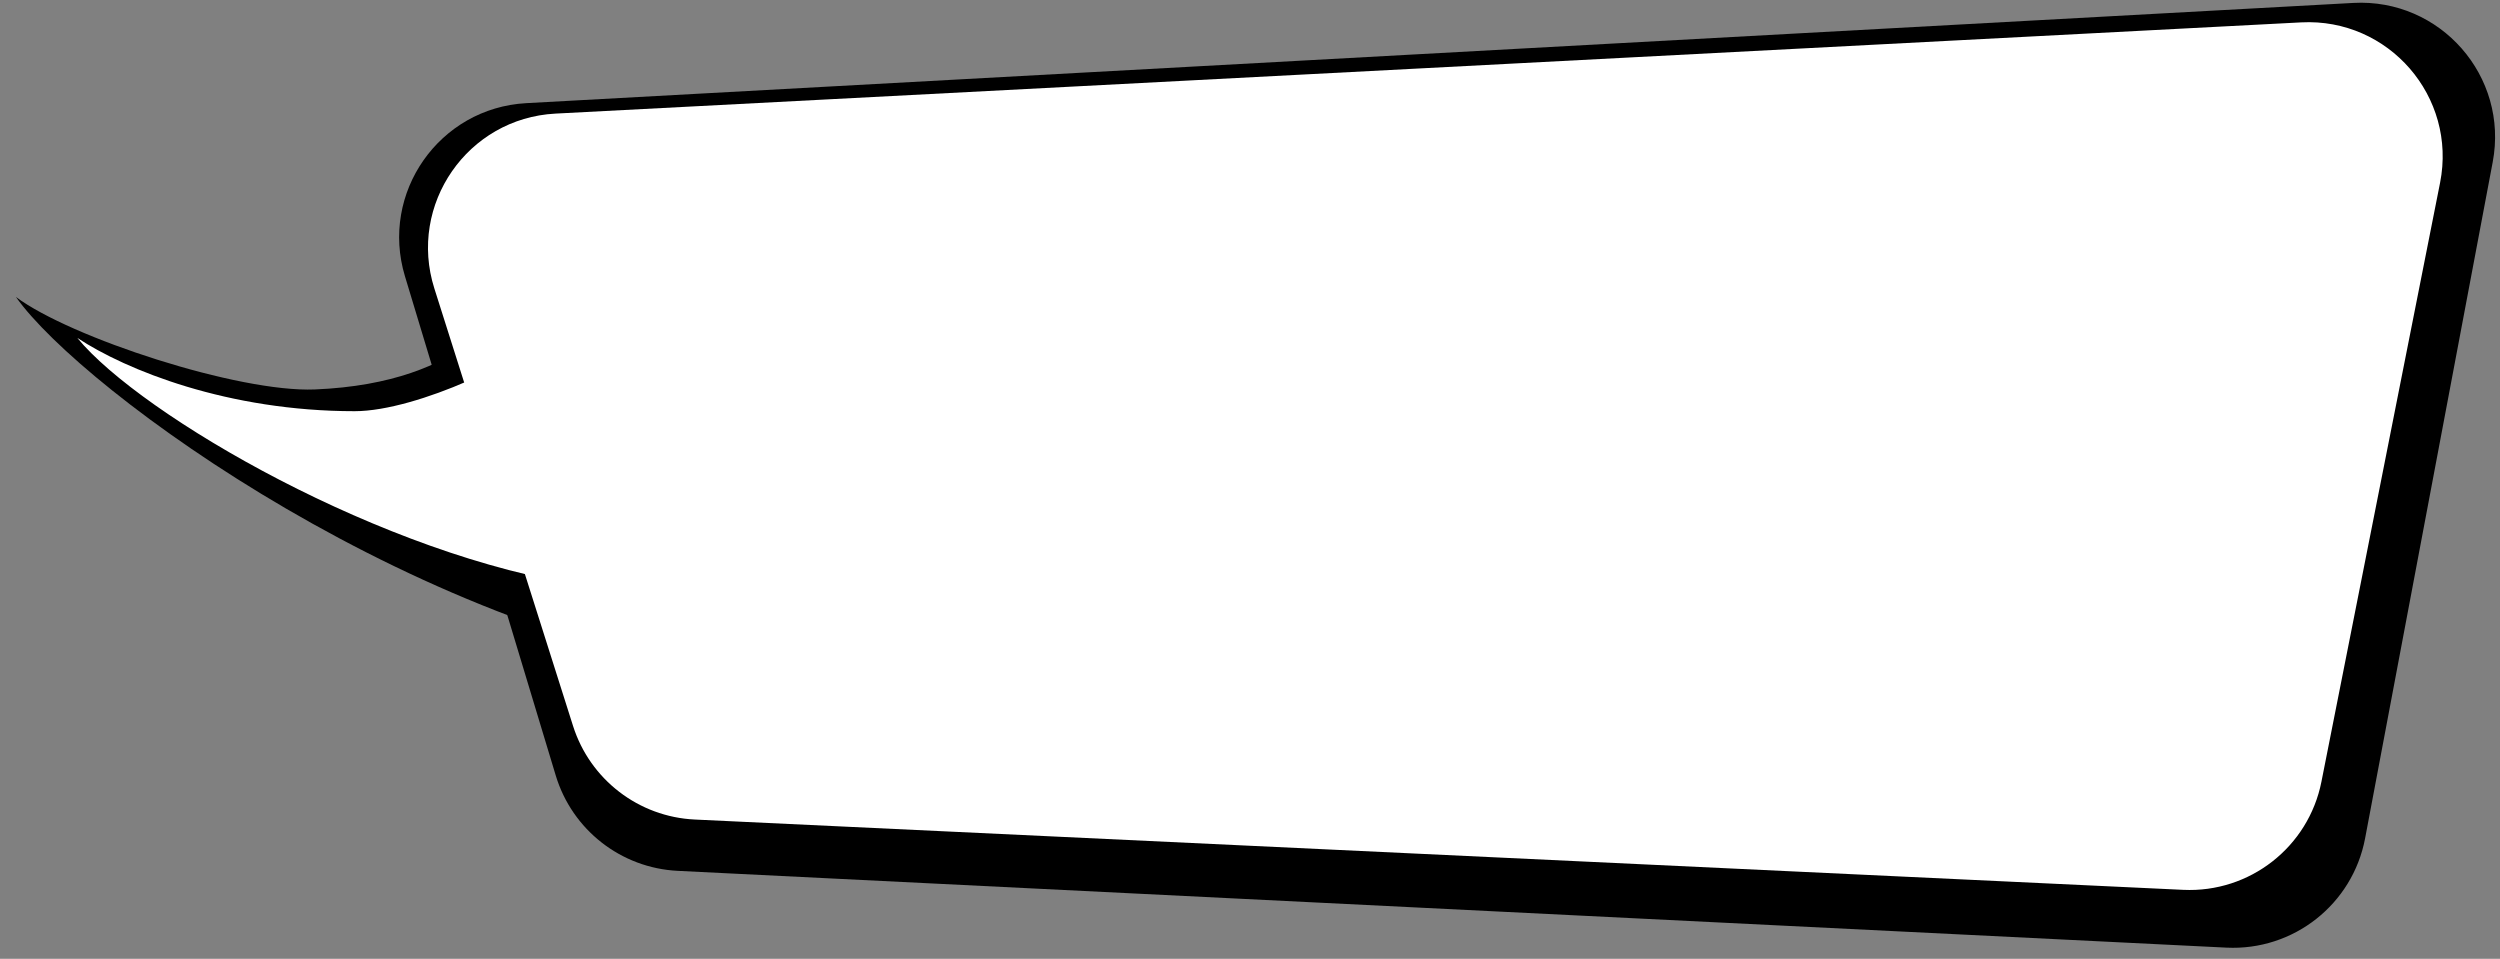 <svg width="279" height="107" viewBox="0 0 279 107" fill="none" xmlns="http://www.w3.org/2000/svg">
<rect x="0" y="0" width="279" height="107" fill="#808080" stroke="none"/>
<g clip-path="url(#clip0_65_18355)">
<path d="M45.192 30.827C42.383 21.523 49.026 12.045 58.73 11.512L262.626 0.327C272.347 -0.206 279.993 8.519 278.187 18.086L263.946 93.556C262.557 100.918 255.947 106.127 248.463 105.756L75.636 97.187C69.304 96.873 63.853 92.612 62.02 86.542L45.192 30.827Z" fill="black"/>
<path d="M35.142 43.463C52.423 42.751 56.901 33.85 57.881 31.578C79.242 43.087 118.341 79.629 85.089 75.86C47.244 71.571 9.085 43.541 1.781 33.143C7.854 37.679 26.614 43.815 35.142 43.463Z" fill="black"/>
<path d="M48.473 32.191C45.506 22.831 52.183 13.191 61.989 12.678L256.815 2.497C266.578 1.986 274.212 10.801 272.313 20.391L259.072 87.238C257.629 94.524 251.07 99.657 243.65 99.306L77.541 91.46C71.27 91.164 65.847 86.994 63.95 81.01L48.473 32.191Z" fill="white"/>
<path d="M39.579 45.889C46.662 45.889 59.203 39.725 59.808 37.712C78.641 46.565 94.344 69.547 65.38 65.381C42.915 62.15 15.67 46.324 8.631 37.712C14.102 41.322 25.45 45.889 39.579 45.889Z" fill="white"/>
</g>
<defs>
<clipPath id="clip0_65_18355">
<rect width="277.637" height="106" fill="white" transform="matrix(-1 -6.08264e-05 -3.91517e-05 1 278.626 0.131)"/>
</clipPath>
</defs>
</svg>
